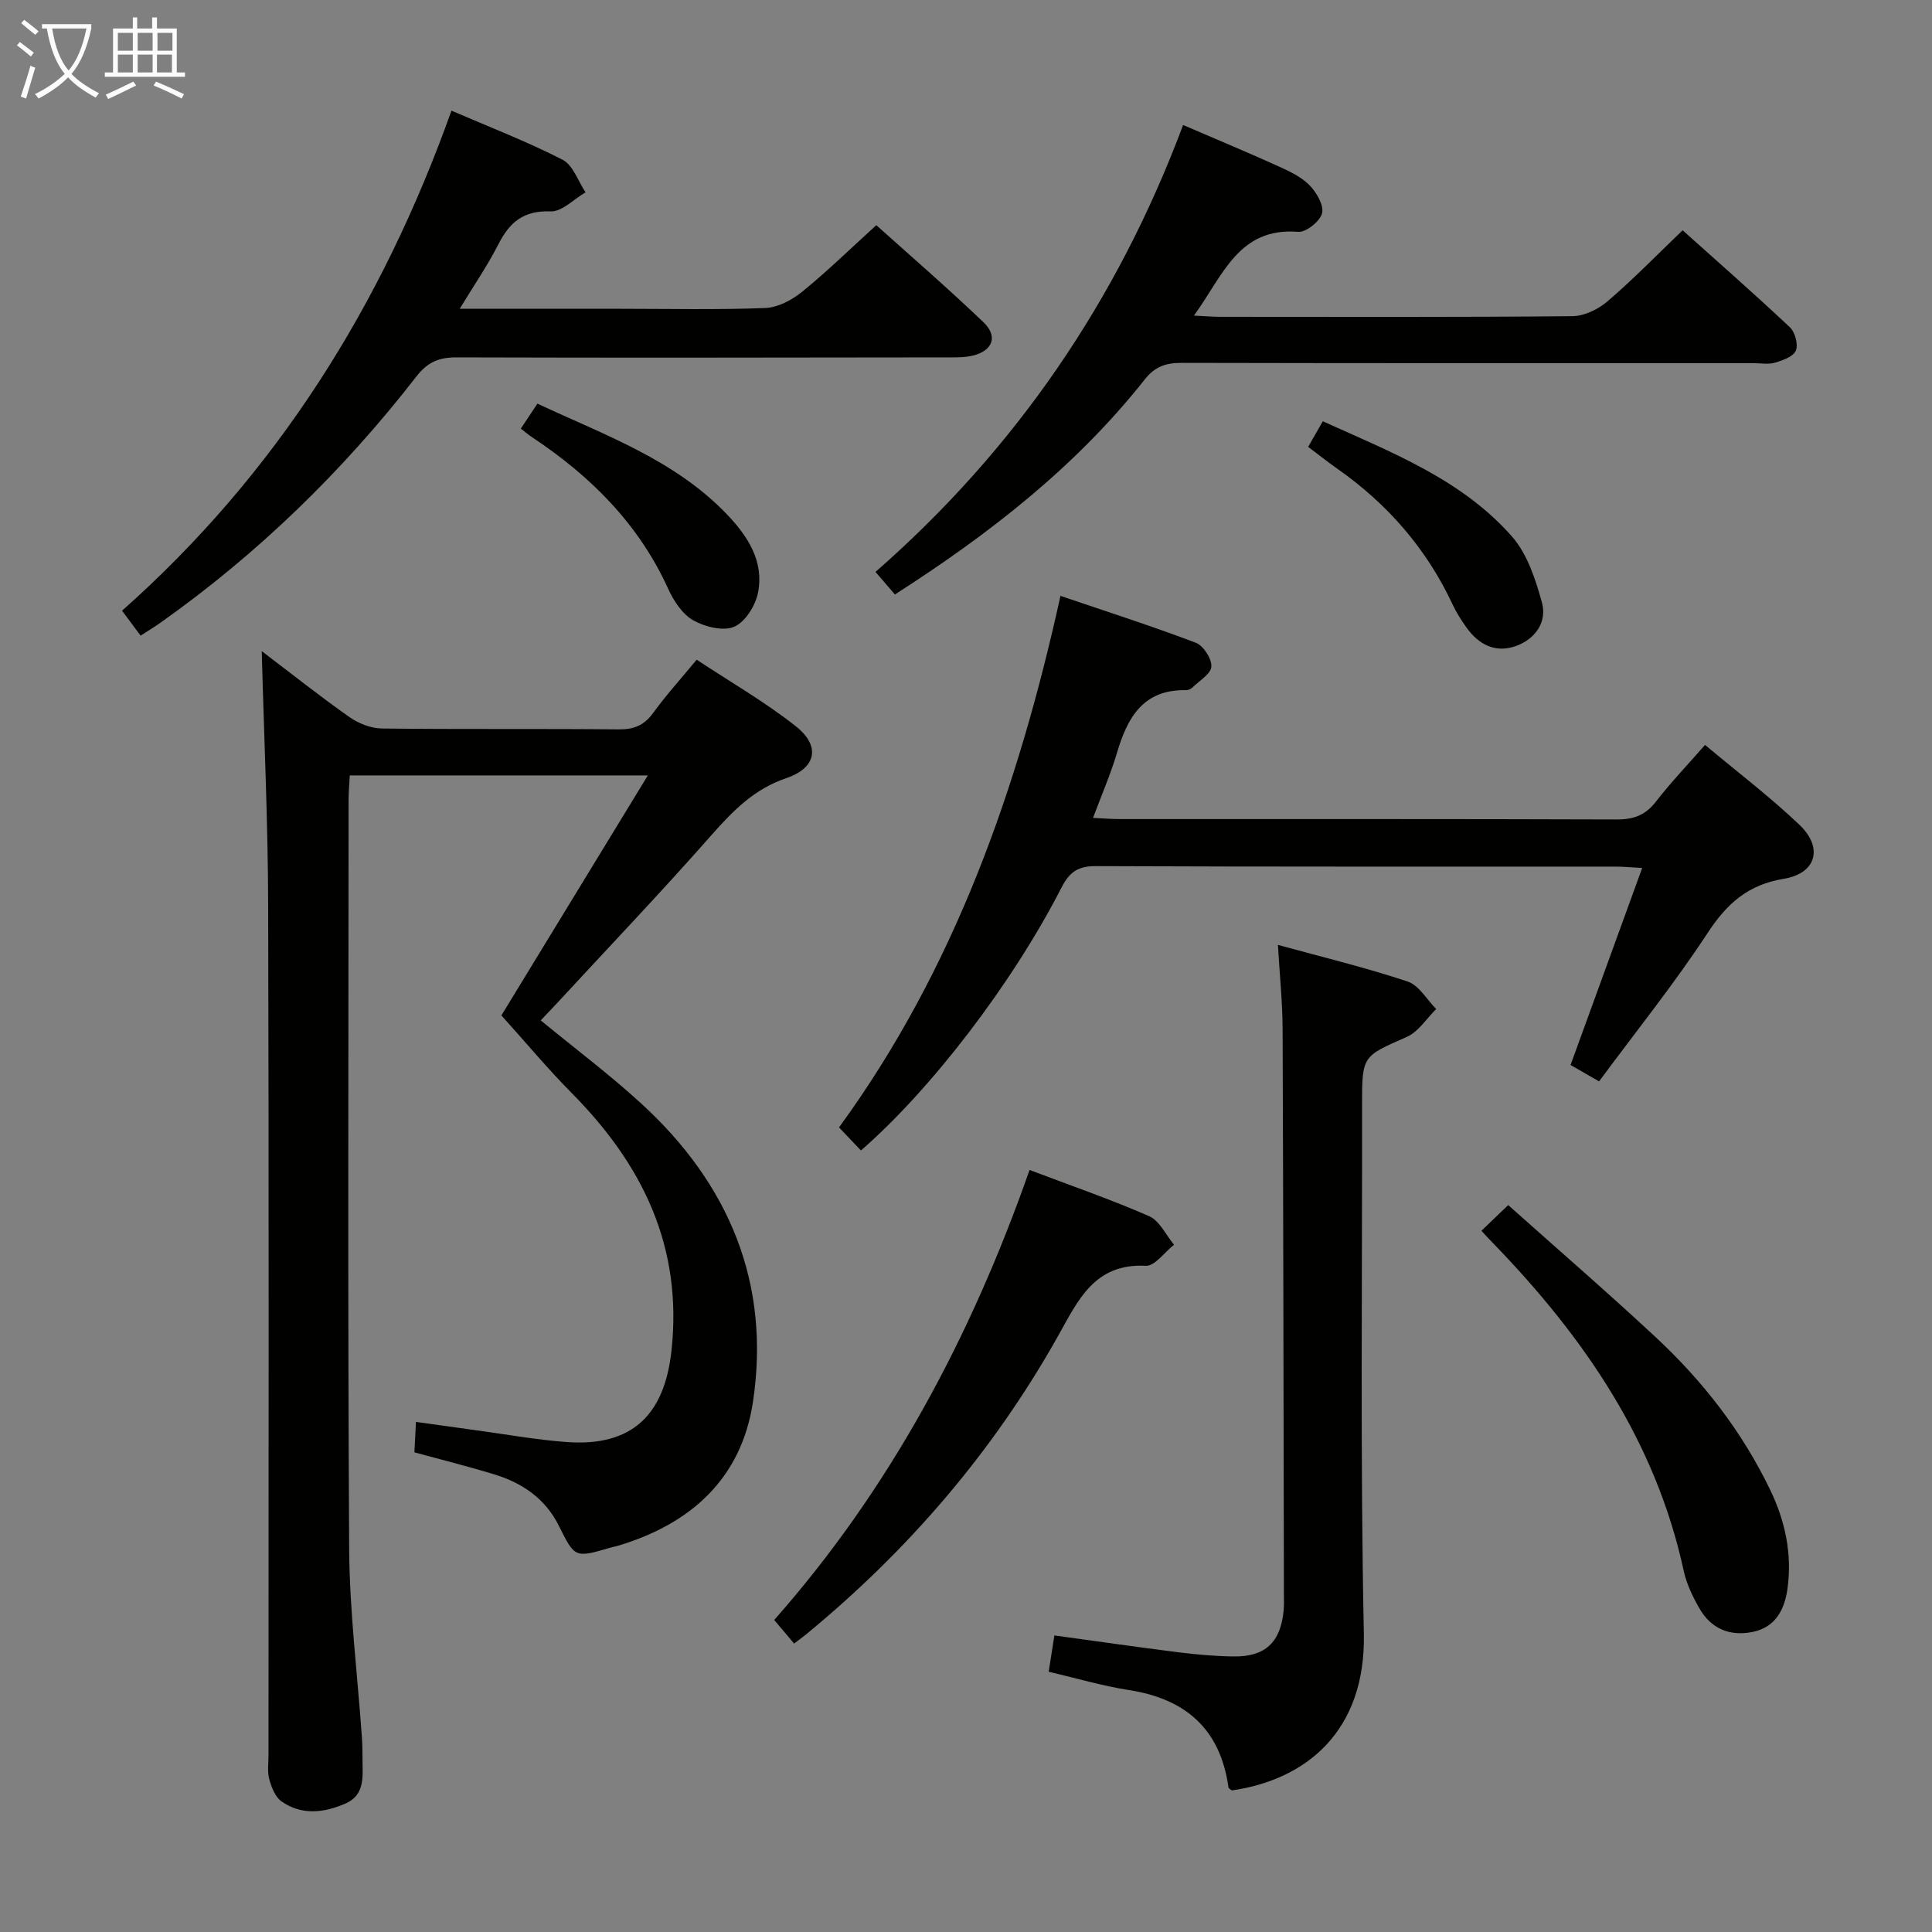 <svg enable-background="new 0 0 400 400" viewBox="0 0 400 400" xmlns="http://www.w3.org/2000/svg"><rect x="0" y="0" width="400" height="400" fill="#808080" stroke="none"/><g fill="#010100"><path d="m54.19 134.81c6.31 4.79 12.13 9.42 18.21 13.69 1.88 1.32 4.45 2.3 6.72 2.33 16.33.19 32.66.02 48.99.18 3.16.03 5.27-.85 7.13-3.42 2.63-3.63 5.66-6.96 9-11.01 6.91 4.58 14.08 8.7 20.51 13.77 5.19 4.09 4.29 8.64-1.97 10.76-6.64 2.25-11.02 6.74-15.47 11.78-10.34 11.73-21.14 23.07-31.76 34.56-1.12 1.21-2.26 2.4-3.6 3.81 7.08 5.82 14.25 11.2 20.83 17.23 18.11 16.59 26.8 37.12 23.12 61.71-2.39 15.93-12.88 25.34-28.02 29.85-.48.14-.97.22-1.45.36-7.42 2.17-7.4 2.16-10.72-4.5-2.77-5.58-7.49-8.85-13.26-10.62-5.38-1.65-10.84-3.01-16.65-4.6.1-1.93.19-3.84.32-6.3 4.41.61 8.45 1.19 12.51 1.74 6.24.84 12.46 1.98 18.72 2.43 13.45.97 20.21-5.53 21.67-18.9 2.35-21.5-5.96-38.52-20.63-53.33-5.02-5.07-9.6-10.58-14.58-16.1 9.51-15.6 19.71-32.3 30.32-49.69-20.97 0-41.01 0-61.71 0-.08 1.6-.25 3.35-.25 5.09-.01 51.65-.19 103.31.12 154.96.08 13.1 1.74 26.18 2.65 39.27.12 1.66.09 3.33.12 5 .06 3.36.31 6.87-3.53 8.54-4.46 1.94-9.07 2.49-13.26-.45-1.29-.91-2.06-2.91-2.52-4.56-.43-1.55-.16-3.31-.16-4.97 0-58.65.1-117.3-.07-175.96-.04-17.27-.85-34.56-1.33-52.65z"/><path d="m178.25 238.19c-1.58-1.66-2.93-3.07-4.54-4.77 23.86-32.73 37.04-70.1 45.85-110.05 9.64 3.28 18.92 6.25 28.01 9.7 1.57.6 3.32 3.29 3.23 4.93-.08 1.51-2.48 2.93-3.91 4.33-.33.32-.9.57-1.36.56-8.85-.16-12.11 5.66-14.27 12.97-1.3 4.39-3.15 8.62-4.96 13.48 2.24.1 3.85.24 5.46.24 34.33.01 68.66-.04 102.99.08 3.49.01 5.93-.89 8.09-3.69 3.03-3.92 6.48-7.52 10.17-11.74 6.69 5.6 13.44 10.73 19.55 16.54 5 4.76 3.47 10.08-3.27 11.18-7.34 1.2-11.73 5.08-15.71 11.16-6.91 10.54-14.84 20.4-22.51 30.78-2.37-1.37-4.05-2.33-5.9-3.4 4.91-13.51 9.75-26.83 14.83-40.79-2.43-.13-4.03-.28-5.62-.28-35.83-.01-71.66.05-107.49-.1-3.72-.02-5.49 1.24-7.14 4.48-10.21 19.92-27.04 41.82-41.5 54.39z"/><path d="m264.58 195.63c9.36 2.57 18.22 4.71 26.85 7.58 2.35.78 3.97 3.74 5.92 5.7-2.01 1.97-3.68 4.71-6.09 5.77-9.17 4.05-9.27 3.84-9.26 14.12.05 36.47-.38 72.95.37 109.41.42 20.3-12.02 30.28-27.32 32.48-.25-.21-.68-.4-.71-.64-1.68-12.03-8.81-18.31-20.6-20.14-5.52-.86-10.93-2.47-16.62-3.79.39-2.5.74-4.73 1.18-7.52 8.69 1.19 17.17 2.42 25.68 3.49 3.78.47 7.6.81 11.41.86 6.57.09 9.73-2.91 10.37-9.47.11-1.16.06-2.33.06-3.49-.08-38.97-.12-77.93-.27-116.9-.02-5.6-.61-11.19-.97-17.46z"/><path d="m93.47 22.91c7.9 3.41 15.65 6.39 23 10.16 2.17 1.11 3.21 4.44 4.76 6.75-2.42 1.4-4.89 4.05-7.24 3.95-5.58-.23-8.48 2.23-10.81 6.81-2.22 4.37-5.03 8.44-8 13.35h33.28c9.99 0 19.99.23 29.97-.16 2.61-.1 5.53-1.65 7.63-3.35 5.16-4.19 9.93-8.86 15.37-13.8 6.83 6.14 14.71 12.94 22.21 20.12 3.04 2.91 1.87 5.91-2.26 6.89-1.75.41-3.63.36-5.44.36-33.81.04-67.61.11-101.42 0-3.67-.01-6 .98-8.32 3.97-15.2 19.56-32.8 36.7-53.06 51.02-1.2.85-2.47 1.61-4.03 2.62-1.26-1.69-2.42-3.25-3.84-5.16 31.98-28.38 53.83-63.23 68.2-103.53z"/><path d="m244.95 25.88c7.06 3.04 13.5 5.72 19.85 8.6 2.25 1.02 4.65 2.16 6.33 3.88 1.44 1.48 3 4.13 2.59 5.79-.42 1.66-3.31 3.98-4.94 3.85-12.38-.99-15.55 9.05-21.59 17.34 2.3.11 3.85.25 5.4.25 24.32.01 48.64.1 72.96-.13 2.46-.02 5.35-1.43 7.28-3.08 5.28-4.53 10.15-9.53 15.54-14.7 7.23 6.48 14.84 13.15 22.21 20.08 1.07 1.01 1.75 3.54 1.24 4.81-.5 1.24-2.69 2.03-4.29 2.51-1.38.41-2.97.11-4.47.11-39.48 0-78.95.03-118.43-.06-3.24-.01-5.5.74-7.62 3.43-14.3 18.09-32.22 32.02-51.73 44.52-1.26-1.46-2.43-2.82-4.02-4.67 29.03-25.41 50.11-56.21 63.69-92.53z"/><path d="m213.16 242.23c8.71 3.3 16.88 6.11 24.76 9.57 2.17.95 3.46 3.89 5.15 5.91-1.95 1.53-3.98 4.45-5.84 4.36-10.68-.56-14.06 7.22-18.19 14.57-13.43 23.91-31 44.36-52.16 61.75-.64.52-1.31 1-2.47 1.89-1.28-1.51-2.53-2.99-4.12-4.88 23.92-27.09 40.71-58.51 52.87-93.17z"/><path d="m306.71 254.82c1.83-1.75 3.36-3.22 5.55-5.32 10.27 9.17 20.55 18.06 30.49 27.31 9.8 9.12 17.95 19.58 23.79 31.74 3.09 6.45 4.51 13.18 3.55 20.3-.6 4.4-2.48 8.06-7.25 9.03-4.73.96-8.62-.7-11.02-4.92-1.38-2.42-2.65-5.06-3.23-7.76-5.81-26.78-20.6-48.3-39.26-67.6-.71-.71-1.38-1.45-2.62-2.78z"/><path d="m107.83 88.74c1.24-1.87 2.24-3.36 3.44-5.17 13.96 6.54 28.45 11.61 39.31 23 4.27 4.48 7.58 9.63 6.39 16-.5 2.7-2.61 6.15-4.92 7.17-2.27 1.01-6.1.06-8.52-1.31-2.25-1.28-4.05-4.01-5.18-6.5-6.12-13.48-16.1-23.39-28.22-31.43-.68-.44-1.29-.98-2.3-1.76z"/><path d="m270.84 92.52c1.03-1.8 1.92-3.35 3.03-5.3 14.17 6.42 28.71 11.98 39.17 23.86 3.17 3.6 4.87 8.84 6.19 13.62 1.13 4.09-1.36 7.59-5.35 9.04-4.26 1.55-7.78-.29-10.32-3.9-1.05-1.49-2.05-3.04-2.81-4.68-5.4-11.56-13.47-20.82-23.88-28.12-2.02-1.42-3.95-2.96-6.03-4.52z"/></g><path d="m6.4 11.7c-1-.8-1.9-1.6-2.9-2.3l.6-.7c.9.7 1.9 1.4 2.9 2.2zm-2.1 8.3c.7-2.1 1.4-4.2 2-6.4.2.1.6.3 1 .4-.7 2.3-1.3 4.4-1.9 6.4zm3-12.8c-1.1-.9-2.1-1.7-2.9-2.4l.6-.7c1 .8 2 1.5 3 2.4zm1.4-1.3v-.9h10.2v.9c-.9 4.2-2.3 7.3-4.1 9.4 1.3 1.4 3.2 2.7 5.7 4-.2.2-.4.5-.7.9-2.5-1.4-4.4-2.7-5.7-4.2-1.4 1.5-3.5 3-6.1 4.4 0 0 0 0-.1-.1-.3-.4-.5-.7-.7-.8 2.7-1.3 4.7-2.8 6.2-4.2-1.8-2.2-3-5.3-3.7-9.4zm9.2 0h-7.1c.6 3.8 1.7 6.7 3.4 8.7 1.7-2 2.9-4.8 3.7-8.7z" fill="#fafbfa"/><path d="m31.6 3.6h.9v2.3h4.1v9.1h1.7v.9h-16.6v-.9h1.7v-9.1h4.1v-2.3h.9v2.3h3.1v-2.3zm-4 13.3.6.8c-1.9.9-3.8 1.9-5.8 2.8-.2-.3-.3-.6-.5-.9 2-.9 3.9-1.8 5.7-2.7zm-3.2-10.1v3.7h3.1v-3.7zm0 4.5v3.7h3.1v-3.7zm4.1-4.5v3.7h3.1v-3.7zm0 4.5v3.7h3.1v-3.7zm9.1 9.1c-2.1-1.1-4.1-2-5.8-2.7l.5-.8c2.2.9 4.1 1.8 5.8 2.6zm-1.9-13.6h-3.1v3.7h3.1zm-3.2 4.5v3.7h3.1v-3.7z" fill="#fafbfa"/></svg>